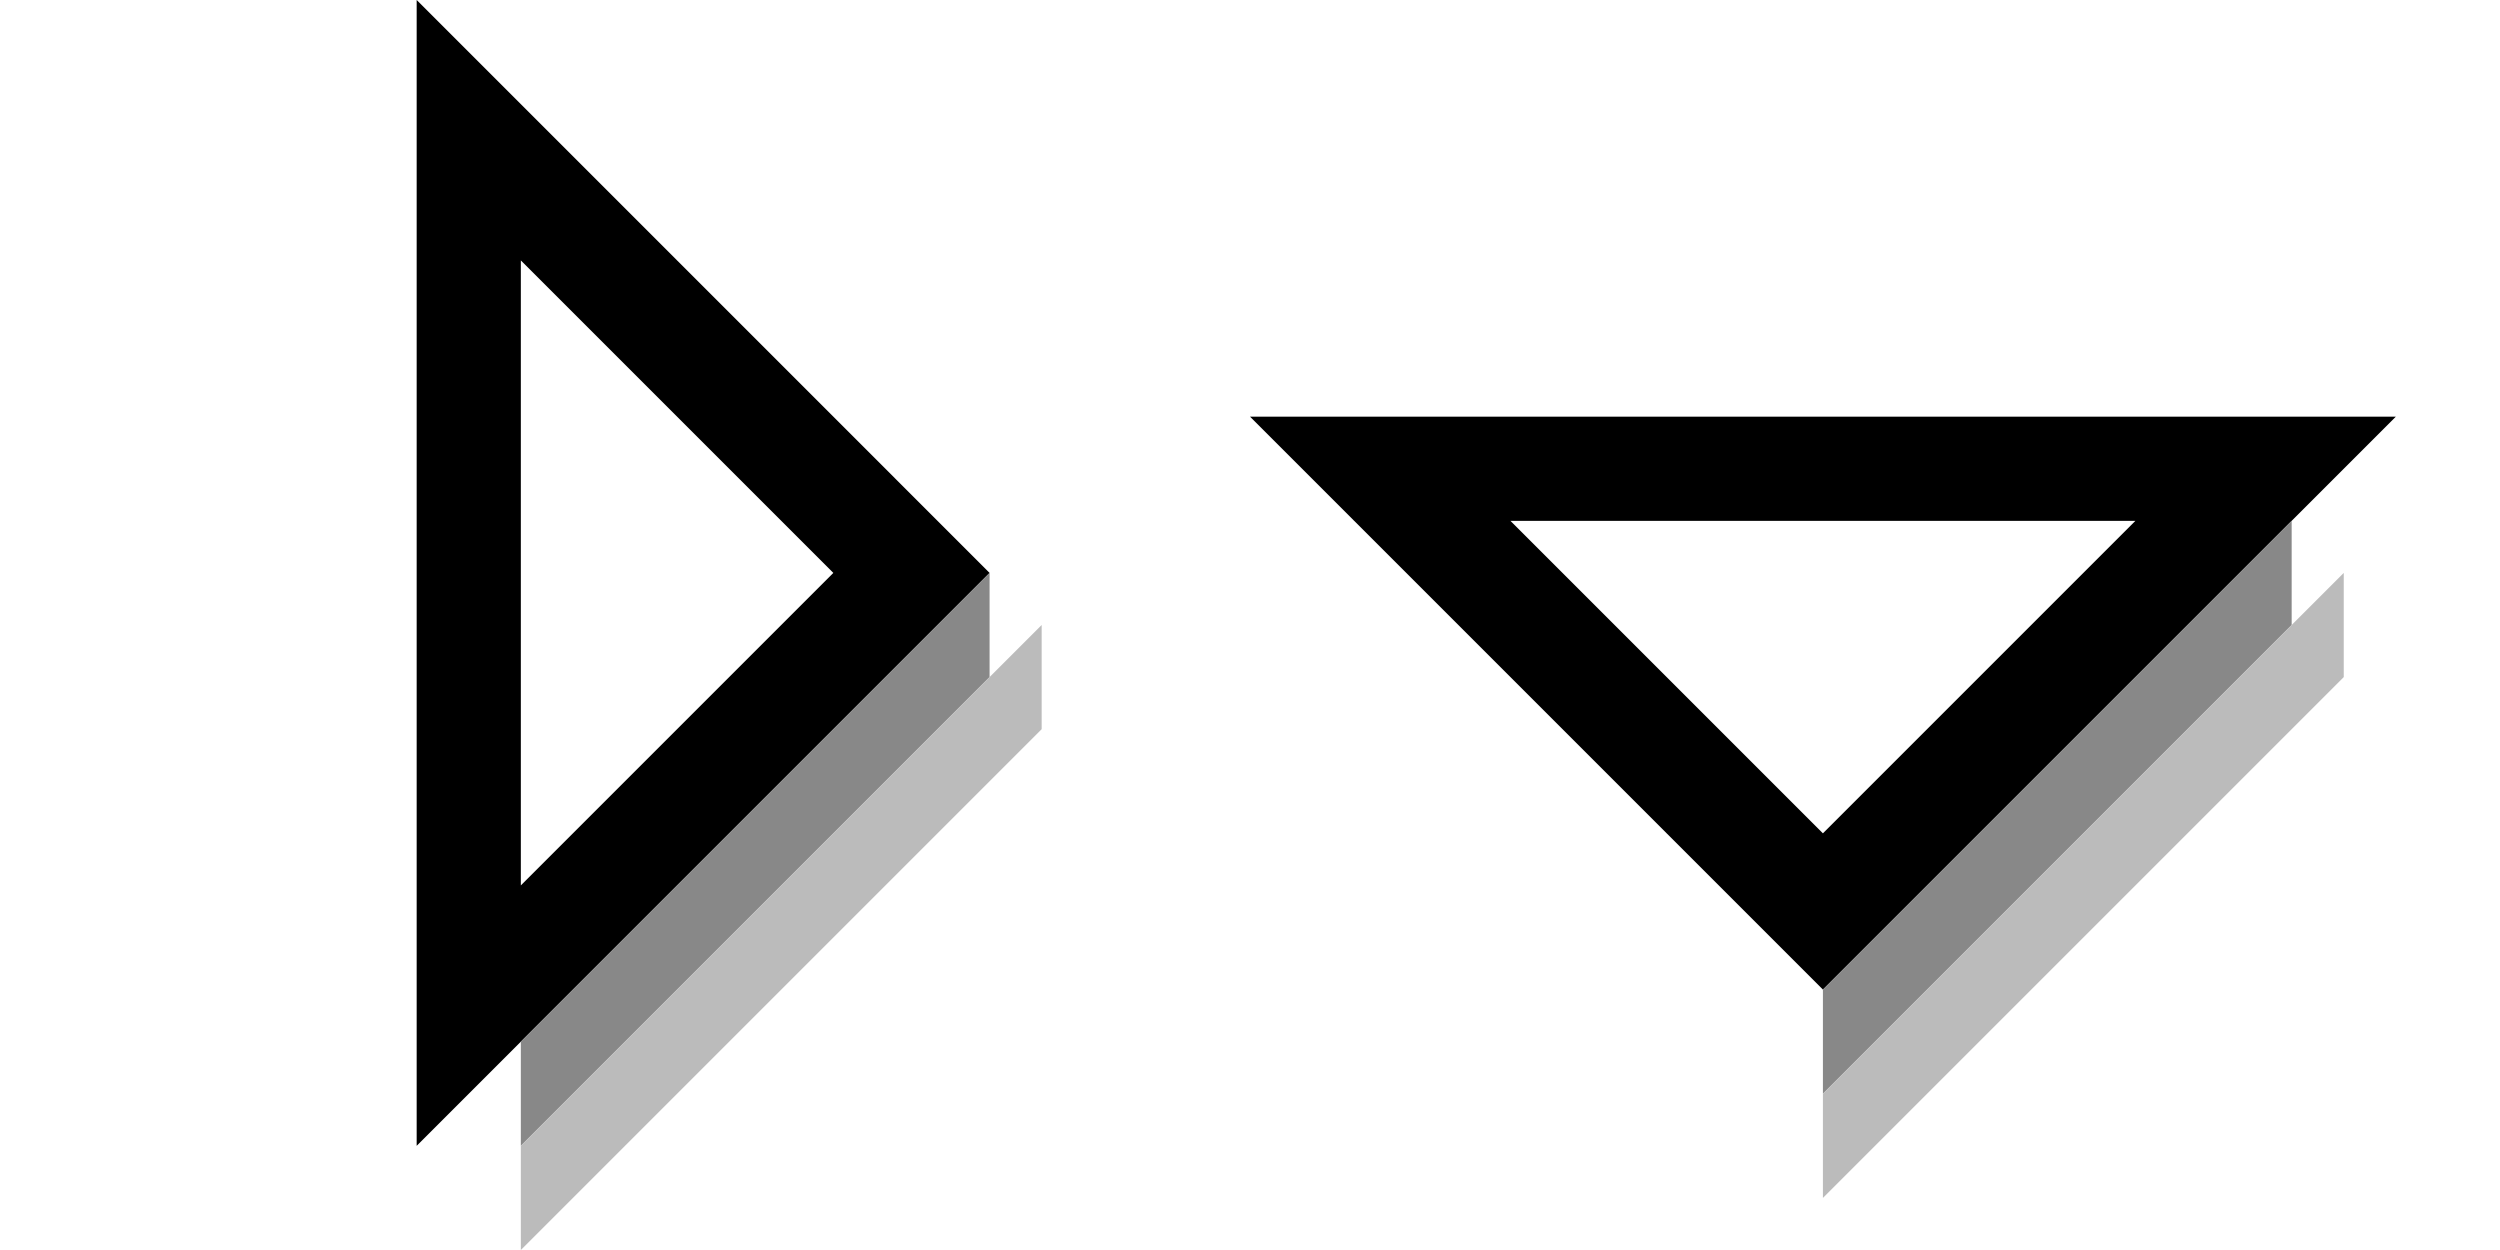 <?xml version="1.0" encoding="UTF-8" standalone="no"?>
<!-- Created with Inkscape (http://www.inkscape.org/) -->

<svg
   width="24"
   height="12"
   viewBox="0 0 24 12"
   version="1.1"
   id="svg1"
   xml:space="preserve"
   inkscape:version="1.4 (e7c3feb100, 2024-10-09)"
   sodipodi:docname="expandcollapse.svg"
   xmlns:inkscape="http://www.inkscape.org/namespaces/inkscape"
   xmlns:sodipodi="http://sodipodi.sourceforge.net/DTD/sodipodi-0.dtd"
   xmlns="http://www.w3.org/2000/svg"
   xmlns:svg="http://www.w3.org/2000/svg"><sodipodi:namedview
     id="namedview1"
     pagecolor="#ffffff"
     bordercolor="#666666"
     borderopacity="1.0"
     inkscape:showpageshadow="2"
     inkscape:pageopacity="0.0"
     inkscape:pagecheckerboard="0"
     inkscape:deskcolor="#d1d1d1"
     inkscape:document-units="px"
     inkscape:zoom="64"
     inkscape:cx="10.695312"
     inkscape:cy="3.90625"
     inkscape:window-width="3840"
     inkscape:window-height="2113"
     inkscape:window-x="0"
     inkscape:window-y="27"
     inkscape:window-maximized="1"
     inkscape:current-layer="layer1" /><defs
     id="defs1" /><g
     inkscape:label="Layer 1"
     inkscape:groupmode="layer"
     id="layer1"><path
       id="path1"
       style="fill:#000000;fill-opacity:1;fill-rule:evenodd;stroke:none;stroke-width:1px;stroke-linecap:butt;stroke-linejoin:miter;stroke-opacity:1"
       d="M 4,0 V 11 L 9.5,5.5 Z m 1,2.5 3,3 -3,3 z"
       sodipodi:nodetypes="cccccccc" /><path
       id="path1-9"
       style="fill:#000000;fill-opacity:1;fill-rule:evenodd;stroke:none;stroke-width:1px;stroke-linecap:butt;stroke-linejoin:miter;stroke-opacity:1"
       d="M 23,4 H 12 l 5.5,5.5 z m -2.5,1 -3,3 -3,-3 z"
       sodipodi:nodetypes="cccccccc" /><path
       style="fill:#888888;fill-opacity:1;fill-rule:evenodd;stroke:none;stroke-width:1px;stroke-linecap:butt;stroke-linejoin:miter;stroke-opacity:1"
       d="M 5,10 9.5,5.5 v 1 L 5,11 Z"
       id="path4"
       sodipodi:nodetypes="ccccc" /><path
       style="fill:#bbbbbb;fill-opacity:1;fill-rule:evenodd;stroke:none;stroke-width:1px;stroke-linecap:butt;stroke-linejoin:miter;stroke-opacity:1"
       d="M 5,11 10,6 V 7 L 5,12 Z"
       id="path4-7"
       sodipodi:nodetypes="ccccc" /><path
       style="fill:#888888;fill-opacity:1;fill-rule:evenodd;stroke:none;stroke-width:1px;stroke-linecap:butt;stroke-linejoin:miter;stroke-opacity:1"
       d="M 17.5,9.5 22,5 v 1 l -4.5,4.5 z"
       id="path4-9"
       sodipodi:nodetypes="ccccc" /><path
       style="fill:#bbbbbb;fill-opacity:1;fill-rule:evenodd;stroke:none;stroke-width:1px;stroke-linecap:butt;stroke-linejoin:miter;stroke-opacity:1"
       d="m 17.5,10.5 5,-5 v 1 l -5,5 z"
       id="path4-7-4"
       sodipodi:nodetypes="ccccc" /></g></svg>
